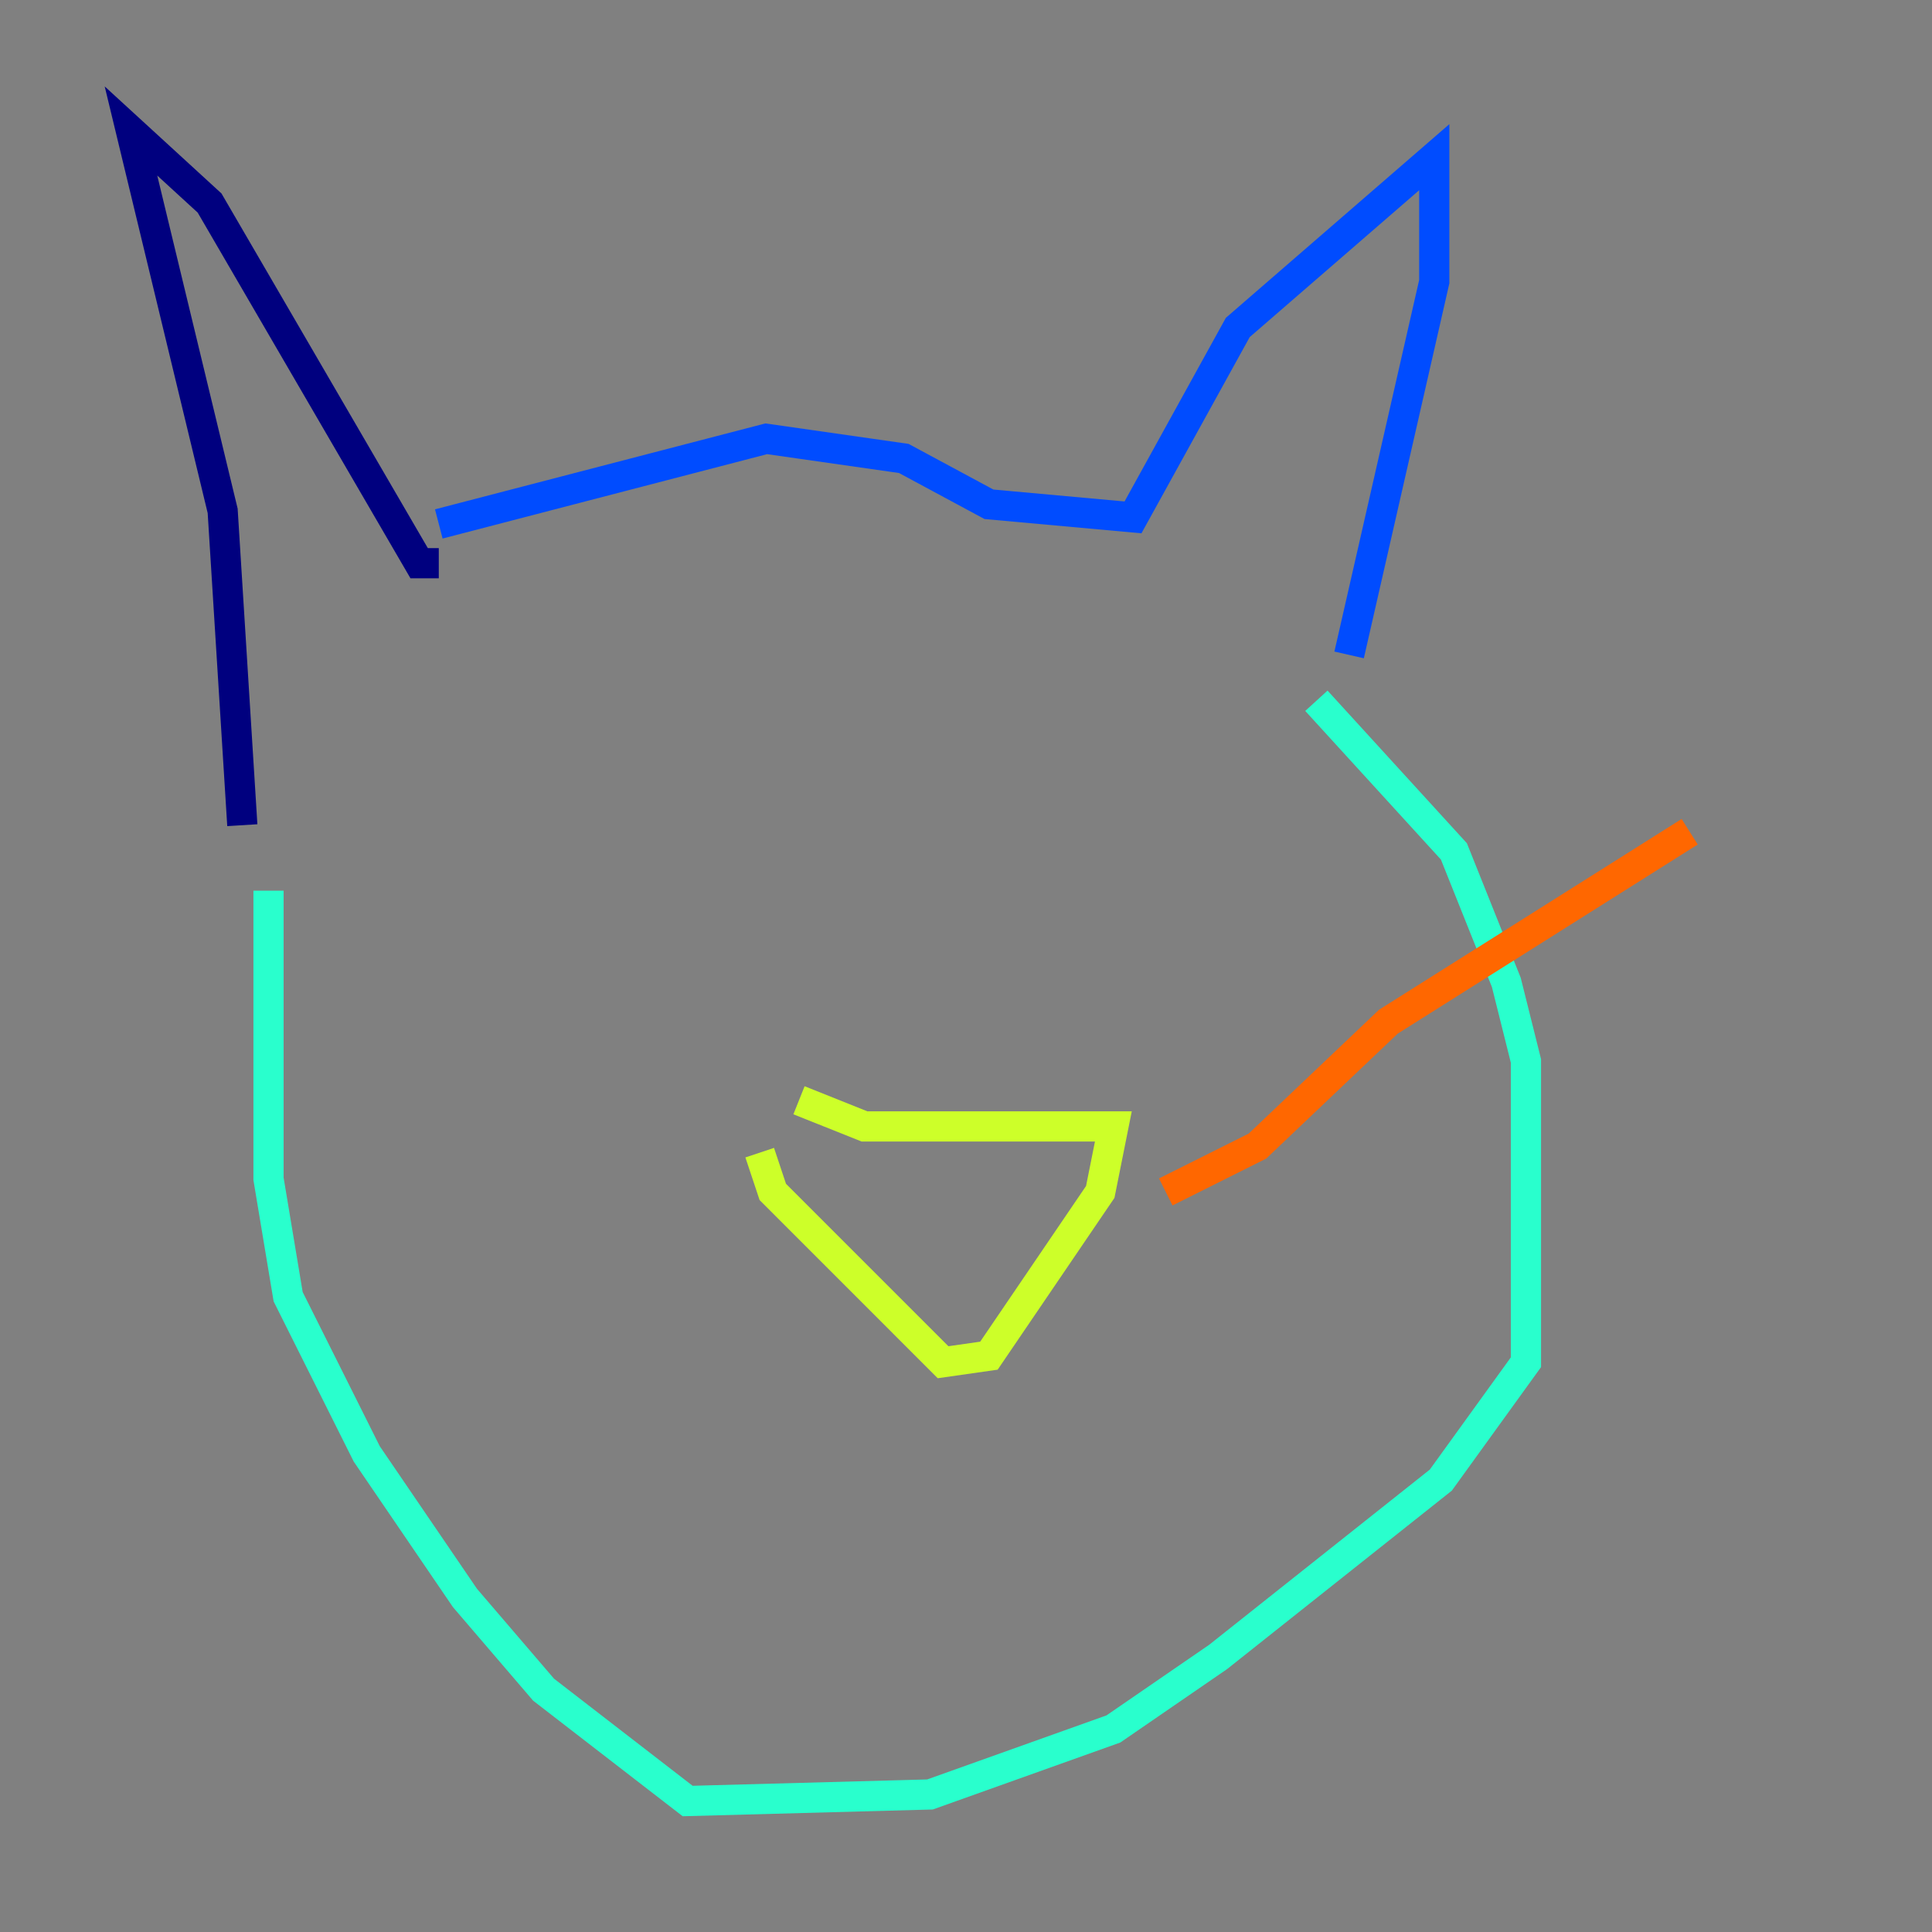 <?xml version="1.0" encoding="utf-8" ?>
<svg baseProfile="tiny" height="128" version="1.2" viewBox="0,0,128,128" width="128" xmlns="http://www.w3.org/2000/svg" xmlns:ev="http://www.w3.org/2001/xml-events" xmlns:xlink="http://www.w3.org/1999/xlink"><rect x="0" y="0" width="128" height="128" fill="#808080" stroke="none"/><defs /><polyline fill="none" points="16.054,54.671 14.752,33.844 8.678,8.678 13.885,13.451 27.77,37.315 29.071,37.315" stroke="#00007f" stroke-width="2" /><polyline fill="none" points="29.071,34.712 50.766,29.071 59.878,30.373 65.519,33.41 75.064,34.278 82.007,21.695 95.024,10.414 95.024,18.658 89.383,43.39" stroke="#004cff" stroke-width="2" /><polyline fill="none" points="87.214,46.427 96.325,56.407 99.797,65.085 101.098,70.291 101.098,90.251 95.458,98.061 80.705,109.776 73.763,114.549 61.614,118.888 45.559,119.322 36.014,111.946 30.807,105.871 24.298,96.325 19.091,85.912 17.79,78.102 17.79,59.01" stroke="#29ffcd" stroke-width="2" /><polyline fill="none" points="52.936,72.895 57.275,74.63 73.763,74.63 72.895,78.969 65.519,89.817 62.481,90.251 51.2,78.969 50.332,76.366" stroke="#cdff29" stroke-width="2" /><polyline fill="none" points="77.234,78.969 83.308,75.932 91.986,67.688 111.946,55.105" stroke="#ff6700" stroke-width="2" /><polyline fill="none" points="54.237,84.61 54.237,84.61" stroke="#7f0000" stroke-width="2" /></svg>